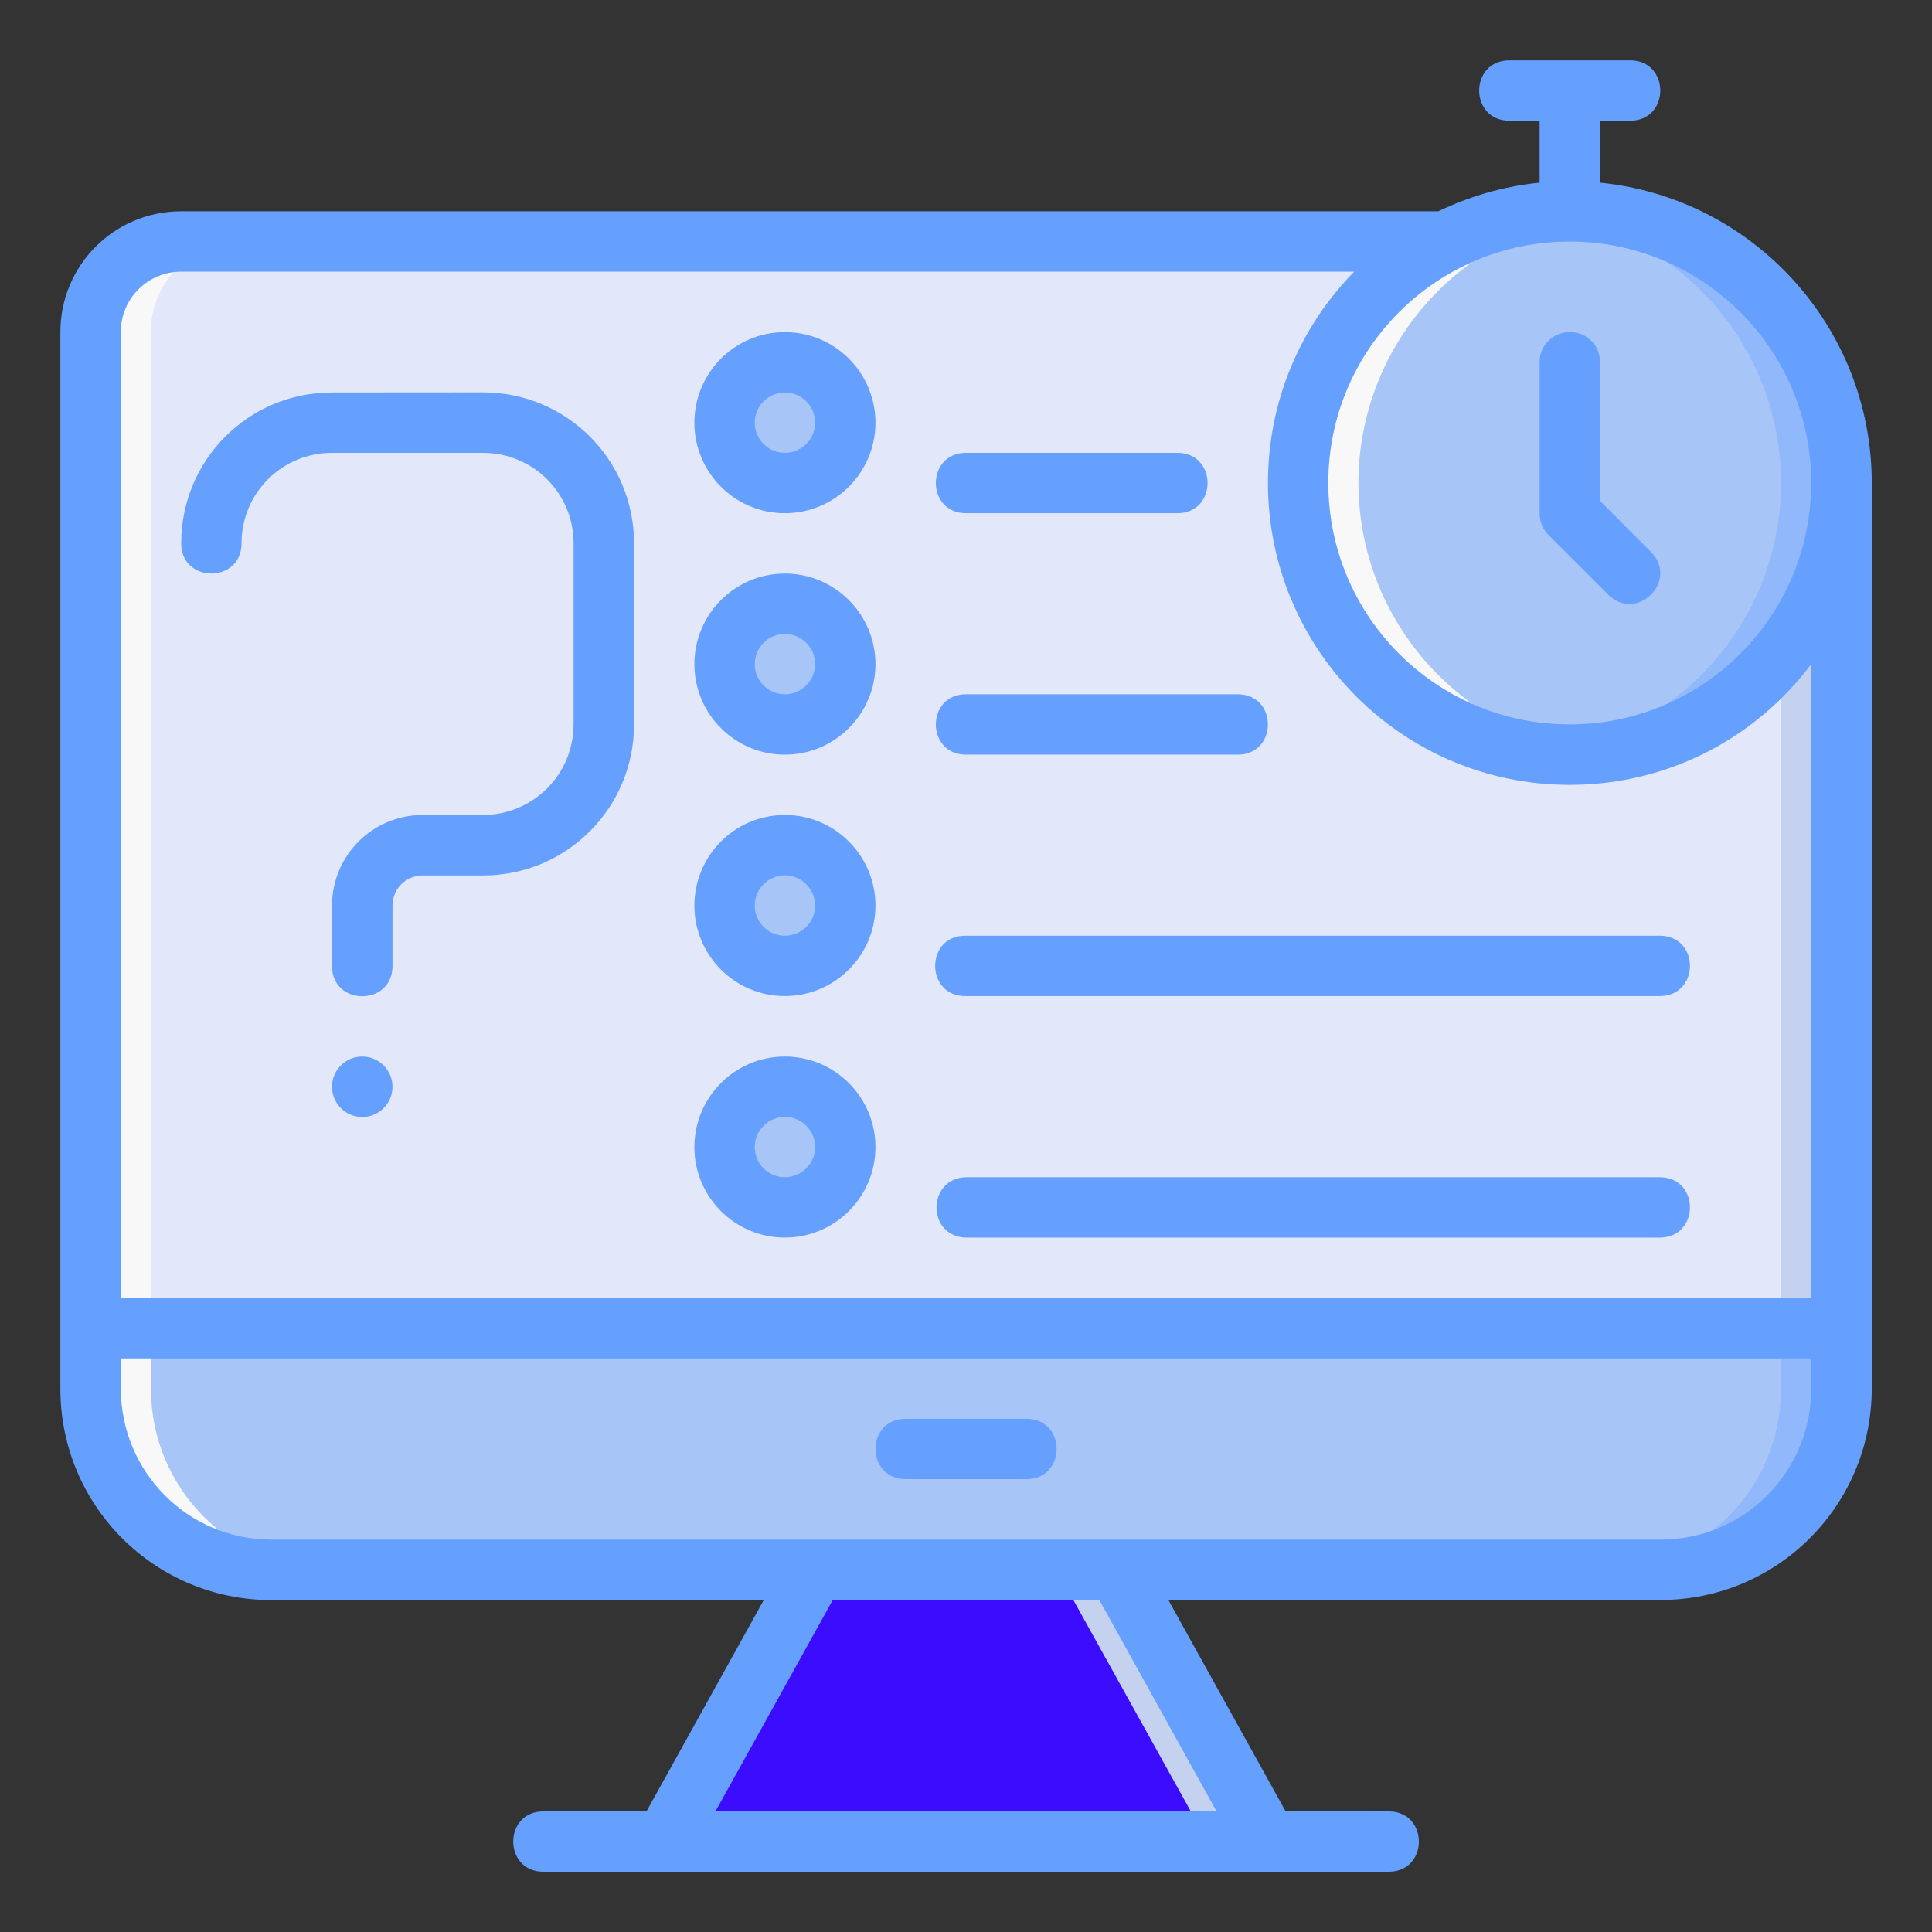 <?xml version="1.0" encoding="UTF-8" standalone="no"?>
<!-- Created with Inkscape (http://www.inkscape.org/) -->

<svg
   xmlns:dc="http://purl.org/dc/elements/1.1/"
   xmlns:cc="http://creativecommons.org/ns#"
   xmlns:rdf="http://www.w3.org/1999/02/22-rdf-syntax-ns#"
   xmlns:svg="http://www.w3.org/2000/svg"
   xmlns="http://www.w3.org/2000/svg"
   xmlns:sodipodi="http://sodipodi.sourceforge.net/DTD/sodipodi-0.dtd"
   xmlns:inkscape="http://www.inkscape.org/namespaces/inkscape"
   width="64"
   height="64"
   viewBox="0 0 16.933 16.933"
   version="1.1"
   id="svg8"
   inkscape:version="0.92.3 (2405546, 2018-03-11)"
   sodipodi:docname="24-Exam.svg">
  <rect x="0" y="0" width="16.933" height="16.933" fill="#333333" stroke="none"/>
  <defs
     id="defs2" />
  <sodipodi:namedview
     id="base"
     pagecolor="#ffffff"
     bordercolor="#666666"
     borderopacity="1.0"
     inkscape:pageopacity="0.0"
     inkscape:pageshadow="2"
     inkscape:zoom="3.9999998"
     inkscape:cx="67.979755"
     inkscape:cy="-19.238437"
     inkscape:document-units="px"
     inkscape:current-layer="layer2"
     showgrid="false"
     inkscape:snap-smooth-nodes="true"
     inkscape:snap-page="true"
     inkscape:snap-midpoints="false"
     inkscape:snap-intersection-paths="true"
     inkscape:object-paths="true"
     inkscape:object-nodes="true"
     units="px"
     inkscape:snap-bbox="true"
     inkscape:bbox-paths="false"
     inkscape:snap-bbox-midpoints="false"
     inkscape:window-width="1920"
     inkscape:window-height="1040"
     inkscape:window-x="0"
     inkscape:window-y="0"
     inkscape:window-maximized="1"
     inkscape:snap-grids="true"
     inkscape:snap-to-guides="true"
     inkscape:snap-bbox-edge-midpoints="false"
     inkscape:snap-nodes="true"
     inkscape:snap-others="false"
     inkscape:bbox-nodes="true"
     showguides="true"
     inkscape:guide-bbox="true"
     inkscape:measure-start="0,0"
     inkscape:measure-end="0,0"
     inkscape:snap-global="false">
    <inkscape:grid
       type="xygrid"
       id="grid815"
       enabled="true" />
  </sodipodi:namedview>
  <g
     inkscape:groupmode="layer"
     id="layer2"
     inkscape:label="24-Exam">
    <path
       sodipodi:nodetypes="ccccc"
       inkscape:connector-curvature="0"
       id="path3126"
       d="m 7.144,13.758 h 2.646 l 1.323,2.381 h -5.292 z"
       style="opacity:1;fill:#3C0CFF;fill-opacity:1;stroke:none;stroke-width:0.529;stroke-linecap:butt;stroke-linejoin:round;stroke-miterlimit:4;stroke-dasharray:none;stroke-dashoffset:0;stroke-opacity:1" />
    <path
       inkscape:connector-curvature="0"
       style="opacity:1;fill:#3C0CFF;fill-opacity:1;stroke:none;stroke-width:0.529;stroke-linecap:butt;stroke-linejoin:round;stroke-miterlimit:4;stroke-dasharray:none;stroke-dashoffset:0;stroke-opacity:1"
       d="m 7.144,13.758 -0.294,0.529 h 3.234 l -0.294,-0.529 z"
       id="path3133" />
    <path
       style="opacity:1;fill:#e2e7fa;fill-opacity:1;stroke:none;stroke-width:0.529;stroke-linecap:butt;stroke-linejoin:round;stroke-miterlimit:4;stroke-dasharray:none;stroke-dashoffset:0;stroke-opacity:1"
       d="m 1.587,2.117 c -0.44,0 -0.794,0.354 -0.794,0.794 v 9.26 c 0,0.879 0.708,1.587 1.587,1.587 h 12.171 c 0.879,0 1.587,-0.708 1.587,-1.587 V 5.217 c -0.424,0.855 -1.295,1.396 -2.249,1.397 -1.388,0 -2.514,-1.125 -2.514,-2.514 4.23e-4,-0.776 0.359,-1.509 0.973,-1.984 z"
       id="path3047"
       inkscape:connector-curvature="0"
       sodipodi:nodetypes="ccccccccccc" />
    <path
       style="opacity:1;fill:#c4d2f0;fill-opacity:1;stroke:none;stroke-width:0.529;stroke-linecap:butt;stroke-linejoin:round;stroke-miterlimit:4;stroke-dasharray:none;stroke-dashoffset:0;stroke-opacity:1"
       d="m 16.14,5.217 c -0.134,0.271 -0.317,0.505 -0.529,0.706 v 6.248 c 0,0.879 -0.708,1.587 -1.587,1.587 h 0.529 c 0.879,0 1.587,-0.708 1.587,-1.587 z"
       id="path3089"
       inkscape:connector-curvature="0"
       sodipodi:nodetypes="ccscssc" />
    <path
       style="opacity:1;fill:#f8f8f8;fill-opacity:1;stroke:none;stroke-width:0.529;stroke-linecap:butt;stroke-linejoin:round;stroke-miterlimit:4;stroke-dasharray:none;stroke-dashoffset:0;stroke-opacity:1"
       d="m 1.587,2.117 c -0.44,0 -0.794,0.354 -0.794,0.794 v 9.26 c 0,0.879 0.708,1.587 1.587,1.587 h 0.529 c -0.879,0 -1.587,-0.708 -1.587,-1.587 V 2.91 c 0,-0.44 0.354,-0.794 0.794,-0.794 z"
       id="path3074"
       inkscape:connector-curvature="0"
       sodipodi:nodetypes="ccccccccc" />
    <path
       style="opacity:1;fill:#a8c5f7;fill-opacity:1;stroke:none;stroke-width:0.529;stroke-linecap:butt;stroke-linejoin:round;stroke-miterlimit:4;stroke-dasharray:none;stroke-dashoffset:0;stroke-opacity:1"
       d="m 0.794,11.642 v 0.529 c 0,0.879 0.708,1.587 1.587,1.587 h 12.171 c 0.879,0 1.587,-0.708 1.587,-1.587 v -0.529 z"
       id="path3062"
       inkscape:connector-curvature="0"
       sodipodi:nodetypes="ccccccc" />
    <path
       inkscape:connector-curvature="0"
       style="opacity:1;fill:#f8f8f8;fill-opacity:1;stroke:none;stroke-width:0.529;stroke-linecap:butt;stroke-linejoin:round;stroke-miterlimit:4;stroke-dasharray:none;stroke-dashoffset:0;stroke-opacity:1"
       d="m 0.794,11.642 v 0.529 c 0,0.879 0.708,1.587 1.587,1.587 h 0.529 c -0.879,0 -1.587,-0.708 -1.587,-1.587 v -0.529 z"
       id="path3069"
       sodipodi:nodetypes="ccccccc" />
    <path
       inkscape:connector-curvature="0"
       style="opacity:1;fill:#91b8fb;fill-opacity:1;stroke:none;stroke-width:0.529;stroke-linecap:butt;stroke-linejoin:round;stroke-miterlimit:4;stroke-dasharray:none;stroke-dashoffset:0;stroke-opacity:1"
       d="m 15.61,11.642 v 0.529 c 0,0.879 -0.708,1.587 -1.587,1.587 h 0.529 c 0.879,0 1.587,-0.708 1.587,-1.587 v -0.529 z"
       id="path3114" />
    <path
       inkscape:connector-curvature="0"
       style="opacity:1;fill:#c4d2f0;fill-opacity:1;stroke:none;stroke-width:0.529;stroke-linecap:butt;stroke-linejoin:round;stroke-miterlimit:4;stroke-dasharray:none;stroke-dashoffset:0;stroke-opacity:1"
       d="m 9.26,13.758 1.323,2.381 h 0.529 l -1.323,-2.381 z"
       id="path3130" />
    <path
       style="opacity:1;fill:#a8c5f7;fill-opacity:1;stroke:none;stroke-width:0.529;stroke-linecap:round;stroke-linejoin:round;stroke-miterlimit:4;stroke-dasharray:none;stroke-dashoffset:0;stroke-opacity:1"
       d="m 16.14,4.233 c 0,1.315 -1.066,2.381 -2.381,2.381 -1.315,-1e-7 -2.381,-1.066 -2.381,-2.381 0,-1.315 1.066,-2.381 2.381,-2.381 1.315,1e-7 2.381,1.066 2.381,2.381 z"
       id="circle3117"
       inkscape:connector-curvature="0"
       sodipodi:nodetypes="ccccc" />
    <path
       id="path3124"
       d="m 14.016,1.869 c -1.202,0.138 -2.109,1.155 -2.11,2.364 0.002,1.214 0.916,2.233 2.123,2.364 -0.09,0.011 -0.181,0.017 -0.271,0.017 -1.315,-10e-8 -2.381,-1.066 -2.381,-2.381 0,-1.315 1.066,-2.381 2.381,-2.381 0.086,0.001 0.172,0.007 0.258,0.017 z"
       style="opacity:1;fill:#f8f8f8;fill-opacity:1;stroke:none;stroke-width:0.529;stroke-linecap:round;stroke-linejoin:round;stroke-miterlimit:4;stroke-dasharray:none;stroke-dashoffset:0;stroke-opacity:1"
       inkscape:connector-curvature="0"
       sodipodi:nodetypes="ccccccc" />
    <path
       inkscape:connector-curvature="0"
       style="opacity:1;fill:#91b8fb;fill-opacity:1;stroke:none;stroke-width:0.529;stroke-linecap:round;stroke-linejoin:round;stroke-miterlimit:4;stroke-dasharray:none;stroke-dashoffset:0;stroke-opacity:1"
       d="m 13.5,1.869 c 1.202,0.138 2.109,1.155 2.11,2.364 -0.002,1.214 -0.916,2.233 -2.123,2.364 0.09,0.011 0.181,0.017 0.271,0.017 1.315,-1e-7 2.381,-1.066 2.381,-2.381 0,-1.315 -1.066,-2.381 -2.381,-2.381 -0.086,0.001 -0.172,0.007 -0.258,0.017 z"
       id="circle3121"
       sodipodi:nodetypes="ccccccc" />
    <path
       style="opacity:1;fill:#a8c5f7;fill-opacity:1;stroke:none;stroke-width:0.529;stroke-linecap:butt;stroke-linejoin:round;stroke-miterlimit:4;stroke-dasharray:none;stroke-dashoffset:0;stroke-opacity:1"
       d="m 7.408,7.937 c 0,0.292 -0.237,0.529 -0.529,0.529 -0.292,0 -0.529,-0.237 -0.529,-0.529 0,-0.292 0.237,-0.529 0.529,-0.529 0.292,0 0.529,0.237 0.529,0.529 z"
       id="circle3138"
       inkscape:connector-curvature="0"
       sodipodi:nodetypes="ccccc" />
    <path
       style="opacity:1;fill:#a8c5f7;fill-opacity:1;stroke:none;stroke-width:0.529;stroke-linecap:butt;stroke-linejoin:round;stroke-miterlimit:4;stroke-dasharray:none;stroke-dashoffset:0;stroke-opacity:1"
       d="m 7.408,10.054 c -4e-7,0.292 -0.237,0.529 -0.529,0.529 -0.292,0 -0.529,-0.237 -0.529,-0.529 -10e-8,-0.292 0.237,-0.529 0.529,-0.529 0.292,0 0.529,0.237 0.529,0.529 z"
       id="circle3140"
       inkscape:connector-curvature="0"
       sodipodi:nodetypes="ccccc" />
    <path
       style="opacity:1;fill:#a8c5f7;fill-opacity:1;stroke:none;stroke-width:0.529;stroke-linecap:butt;stroke-linejoin:round;stroke-miterlimit:4;stroke-dasharray:none;stroke-dashoffset:0;stroke-opacity:1"
       d="m 7.408,5.821 c 0,0.292 -0.237,0.529 -0.529,0.529 -0.292,0 -0.529,-0.237 -0.529,-0.529 0,-0.292 0.237,-0.529 0.529,-0.529 0.292,0 0.529,0.237 0.529,0.529 z"
       id="circle3142"
       inkscape:connector-curvature="0"
       sodipodi:nodetypes="ccccc" />
    <path
       style="opacity:1;fill:#a8c5f7;fill-opacity:1;stroke:none;stroke-width:0.529;stroke-linecap:butt;stroke-linejoin:round;stroke-miterlimit:4;stroke-dasharray:none;stroke-dashoffset:0;stroke-opacity:1"
       d="m 7.408,3.704 c 0,0.292 -0.237,0.529 -0.529,0.529 -0.292,0 -0.529,-0.237 -0.529,-0.529 0,-0.292 0.237,-0.529 0.529,-0.529 0.292,0 0.529,0.237 0.529,0.529 z"
       id="circle3144"
       inkscape:connector-curvature="0"
       sodipodi:nodetypes="ccccc" />
    <path
       style="color:#000000;font-style:normal;font-variant:normal;font-weight:normal;font-stretch:normal;font-size:medium;line-height:normal;font-family:sans-serif;font-variant-ligatures:normal;font-variant-position:normal;font-variant-caps:normal;font-variant-numeric:normal;font-variant-alternates:normal;font-feature-settings:normal;text-indent:0;text-align:start;text-decoration:none;text-decoration-line:none;text-decoration-style:solid;text-decoration-color:#000000;letter-spacing:normal;word-spacing:normal;text-transform:none;writing-mode:lr-tb;direction:ltr;text-orientation:mixed;dominant-baseline:auto;baseline-shift:baseline;text-anchor:start;white-space:normal;shape-padding:0;clip-rule:nonzero;display:inline;overflow:visible;visibility:visible;opacity:1;isolation:auto;mix-blend-mode:normal;color-interpolation:sRGB;color-interpolation-filters:linearRGB;solid-color:#000000;solid-opacity:1;vector-effect:none;fill:#66a0fe;fill-opacity:1;fill-rule:nonzero;stroke:none;stroke-width:0.529;stroke-linecap:butt;stroke-linejoin:round;stroke-miterlimit:4;stroke-dasharray:none;stroke-dashoffset:0;stroke-opacity:1;color-rendering:auto;image-rendering:auto;shape-rendering:auto;text-rendering:auto;enable-background:accumulate"
       d="M 14.023,1.601 V 1.058 H 14.287 c 0.353,0 0.353,-0.529 0,-0.529 h -1.058 c -0.353,0 -0.353,0.529 0,0.529 h 0.265 v 0.543 c -0.314,0.031 -0.616,0.12 -0.888,0.251 H 1.588 c -0.59,0 -1.059,0.477 -1.059,1.058 v 9.26 c 0,1.031 0.83,1.854 1.852,1.854 h 4.313 l -1.028,1.852 H 4.763 c -0.353,0 -0.353,0.529 0,0.529 h 7.408 c 0.353,0 0.353,-0.529 0,-0.529 H 11.268 L 10.24,14.023 H 14.553 c 1.021,0 1.852,-0.825 1.852,-1.854 V 4.233 c 0,-1.37 -1.043,-2.499 -2.381,-2.632 z m -0.266,0.516 c 1.163,0 2.117,0.943 2.117,2.115 0,1.172 -0.952,2.117 -2.117,2.117 -1.165,0 -2.115,-0.945 -2.115,-2.117 0,-1.172 0.952,-2.115 2.115,-2.115 z M 1.588,2.381 h 10.281 c -0.469,0.477 -0.756,1.131 -0.756,1.852 0,1.458 1.179,2.646 2.644,2.646 0.869,0 1.635,-0.414 2.117,-1.058 V 11.377 H 1.059 V 2.91 c 0,-0.298 0.241,-0.529 0.529,-0.529 z m 12.166,0.53 c -0.146,0.003 -0.263,0.119 -0.26,0.266 v 1.322 c -5.29e-4,0.07 0.027,0.138 0.076,0.188 l 0.529,0.529 c 0.25,0.239 0.614,-0.125 0.375,-0.375 L 14.023,4.389 V 3.176 c 0.003,-0.15 -0.12,-0.269 -0.27,-0.266 z m -6.875,0 c -0.441,0 -0.793,0.359 -0.793,0.794 0,0.435 0.353,0.793 0.793,0.793 0.44,0 0.794,-0.358 0.794,-0.793 0,-0.435 -0.353,-0.794 -0.794,-0.794 z M 2.91,3.44 c -0.736,0 -1.322,0.594 -1.322,1.322 0,0.353 0.529,0.353 0.529,0 0,-0.444 0.358,-0.793 0.793,-0.793 h 1.322 c 0.436,0 0.795,0.348 0.795,0.793 V 6.349 c 0,0.444 -0.361,0.794 -0.795,0.794 h -0.527 C 3.26,7.144 2.91,7.502 2.91,7.938 v 0.529 c 0,0.353 0.53,0.353 0.53,0 V 7.938 c 0,-0.145 0.114,-0.265 0.266,-0.265 h 0.527 c 0.737,0 1.324,-0.595 1.324,-1.323 V 4.761 c 0,-0.728 -0.588,-1.322 -1.324,-1.322 z m 3.969,0 c 0.143,0 0.265,0.116 0.265,0.265 0,0.149 -0.123,0.264 -0.265,0.264 -0.142,0 -0.264,-0.115 -0.264,-0.264 0,-0.149 0.121,-0.265 0.264,-0.265 z m 1.588,0.529 c -0.353,0 -0.353,0.529 0,0.529 H 10.319 c 0.353,0 0.353,-0.529 0,-0.529 z M 6.879,5.027 c -0.441,0 -0.793,0.359 -0.793,0.794 0,0.435 0.353,0.793 0.793,0.793 0.44,0 0.794,-0.358 0.794,-0.793 0,-0.435 -0.353,-0.794 -0.794,-0.794 z m 0,0.529 c 0.143,0 0.265,0.116 0.265,0.265 0,0.149 -0.123,0.264 -0.265,0.264 -0.142,0 -0.264,-0.115 -0.264,-0.264 0,-0.149 0.121,-0.265 0.264,-0.265 z m 1.588,0.529 c -0.353,0 -0.353,0.529 0,0.529 h 2.381 c 0.353,0 0.353,-0.529 0,-0.529 z M 6.879,7.143 c -0.441,0 -0.793,0.359 -0.793,0.794 0,0.435 0.353,0.793 0.793,0.793 0.44,0 0.794,-0.358 0.794,-0.793 0,-0.435 -0.353,-0.794 -0.794,-0.794 z m 0,0.529 c 0.143,0 0.265,0.116 0.265,0.265 0,0.149 -0.123,0.264 -0.265,0.264 -0.142,0 -0.264,-0.115 -0.264,-0.264 0,-0.149 0.121,-0.265 0.264,-0.265 z m 1.588,0.529 c -0.361,-0.008 -0.361,0.537 0,0.529 H 14.553 c 0.345,-0.008 0.345,-0.522 0,-0.529 z M 3.175,9.26 c -0.146,0 -0.265,0.118 -0.265,0.265 0,0.146 0.118,0.265 0.265,0.265 0.146,0 0.265,-0.118 0.265,-0.265 0,-0.146 -0.118,-0.265 -0.265,-0.265 z m 3.704,0 c -0.441,0 -0.793,0.359 -0.793,0.794 0,0.435 0.353,0.793 0.793,0.793 0.44,0 0.794,-0.358 0.794,-0.793 0,-0.435 -0.353,-0.794 -0.794,-0.794 z m 0,0.529 c 0.143,0 0.265,0.116 0.265,0.265 0,0.149 -0.123,0.264 -0.265,0.264 -0.142,0 -0.264,-0.115 -0.264,-0.264 0,-0.149 0.121,-0.265 0.264,-0.265 z m 1.588,0.529 c -0.345,0.008 -0.345,0.522 0,0.529 H 14.553 c 0.345,-0.008 0.345,-0.522 0,-0.529 z M 1.059,11.906 H 15.875 v 0.264 c 0,0.727 -0.585,1.324 -1.322,1.324 H 2.381 c -0.737,0 -1.322,-0.595 -1.322,-1.324 z m 6.879,0.529 c -0.353,0 -0.353,0.529 0,0.529 H 8.996 c 0.353,0 0.353,-0.529 0,-0.529 z m -0.639,1.588 h 2.336 l 1.027,1.852 H 6.271 Z"
       id="path3997"
       inkscape:connector-curvature="0"
       sodipodi:nodetypes="ccccccccccccccccccccccccccccccccccccccccccccccccccccccccccccccccccccccccccccccccccccccccccccccccccccccccccccccccccccccccccccccccccccccccccccccccccccc" />
  </g>
</svg>
